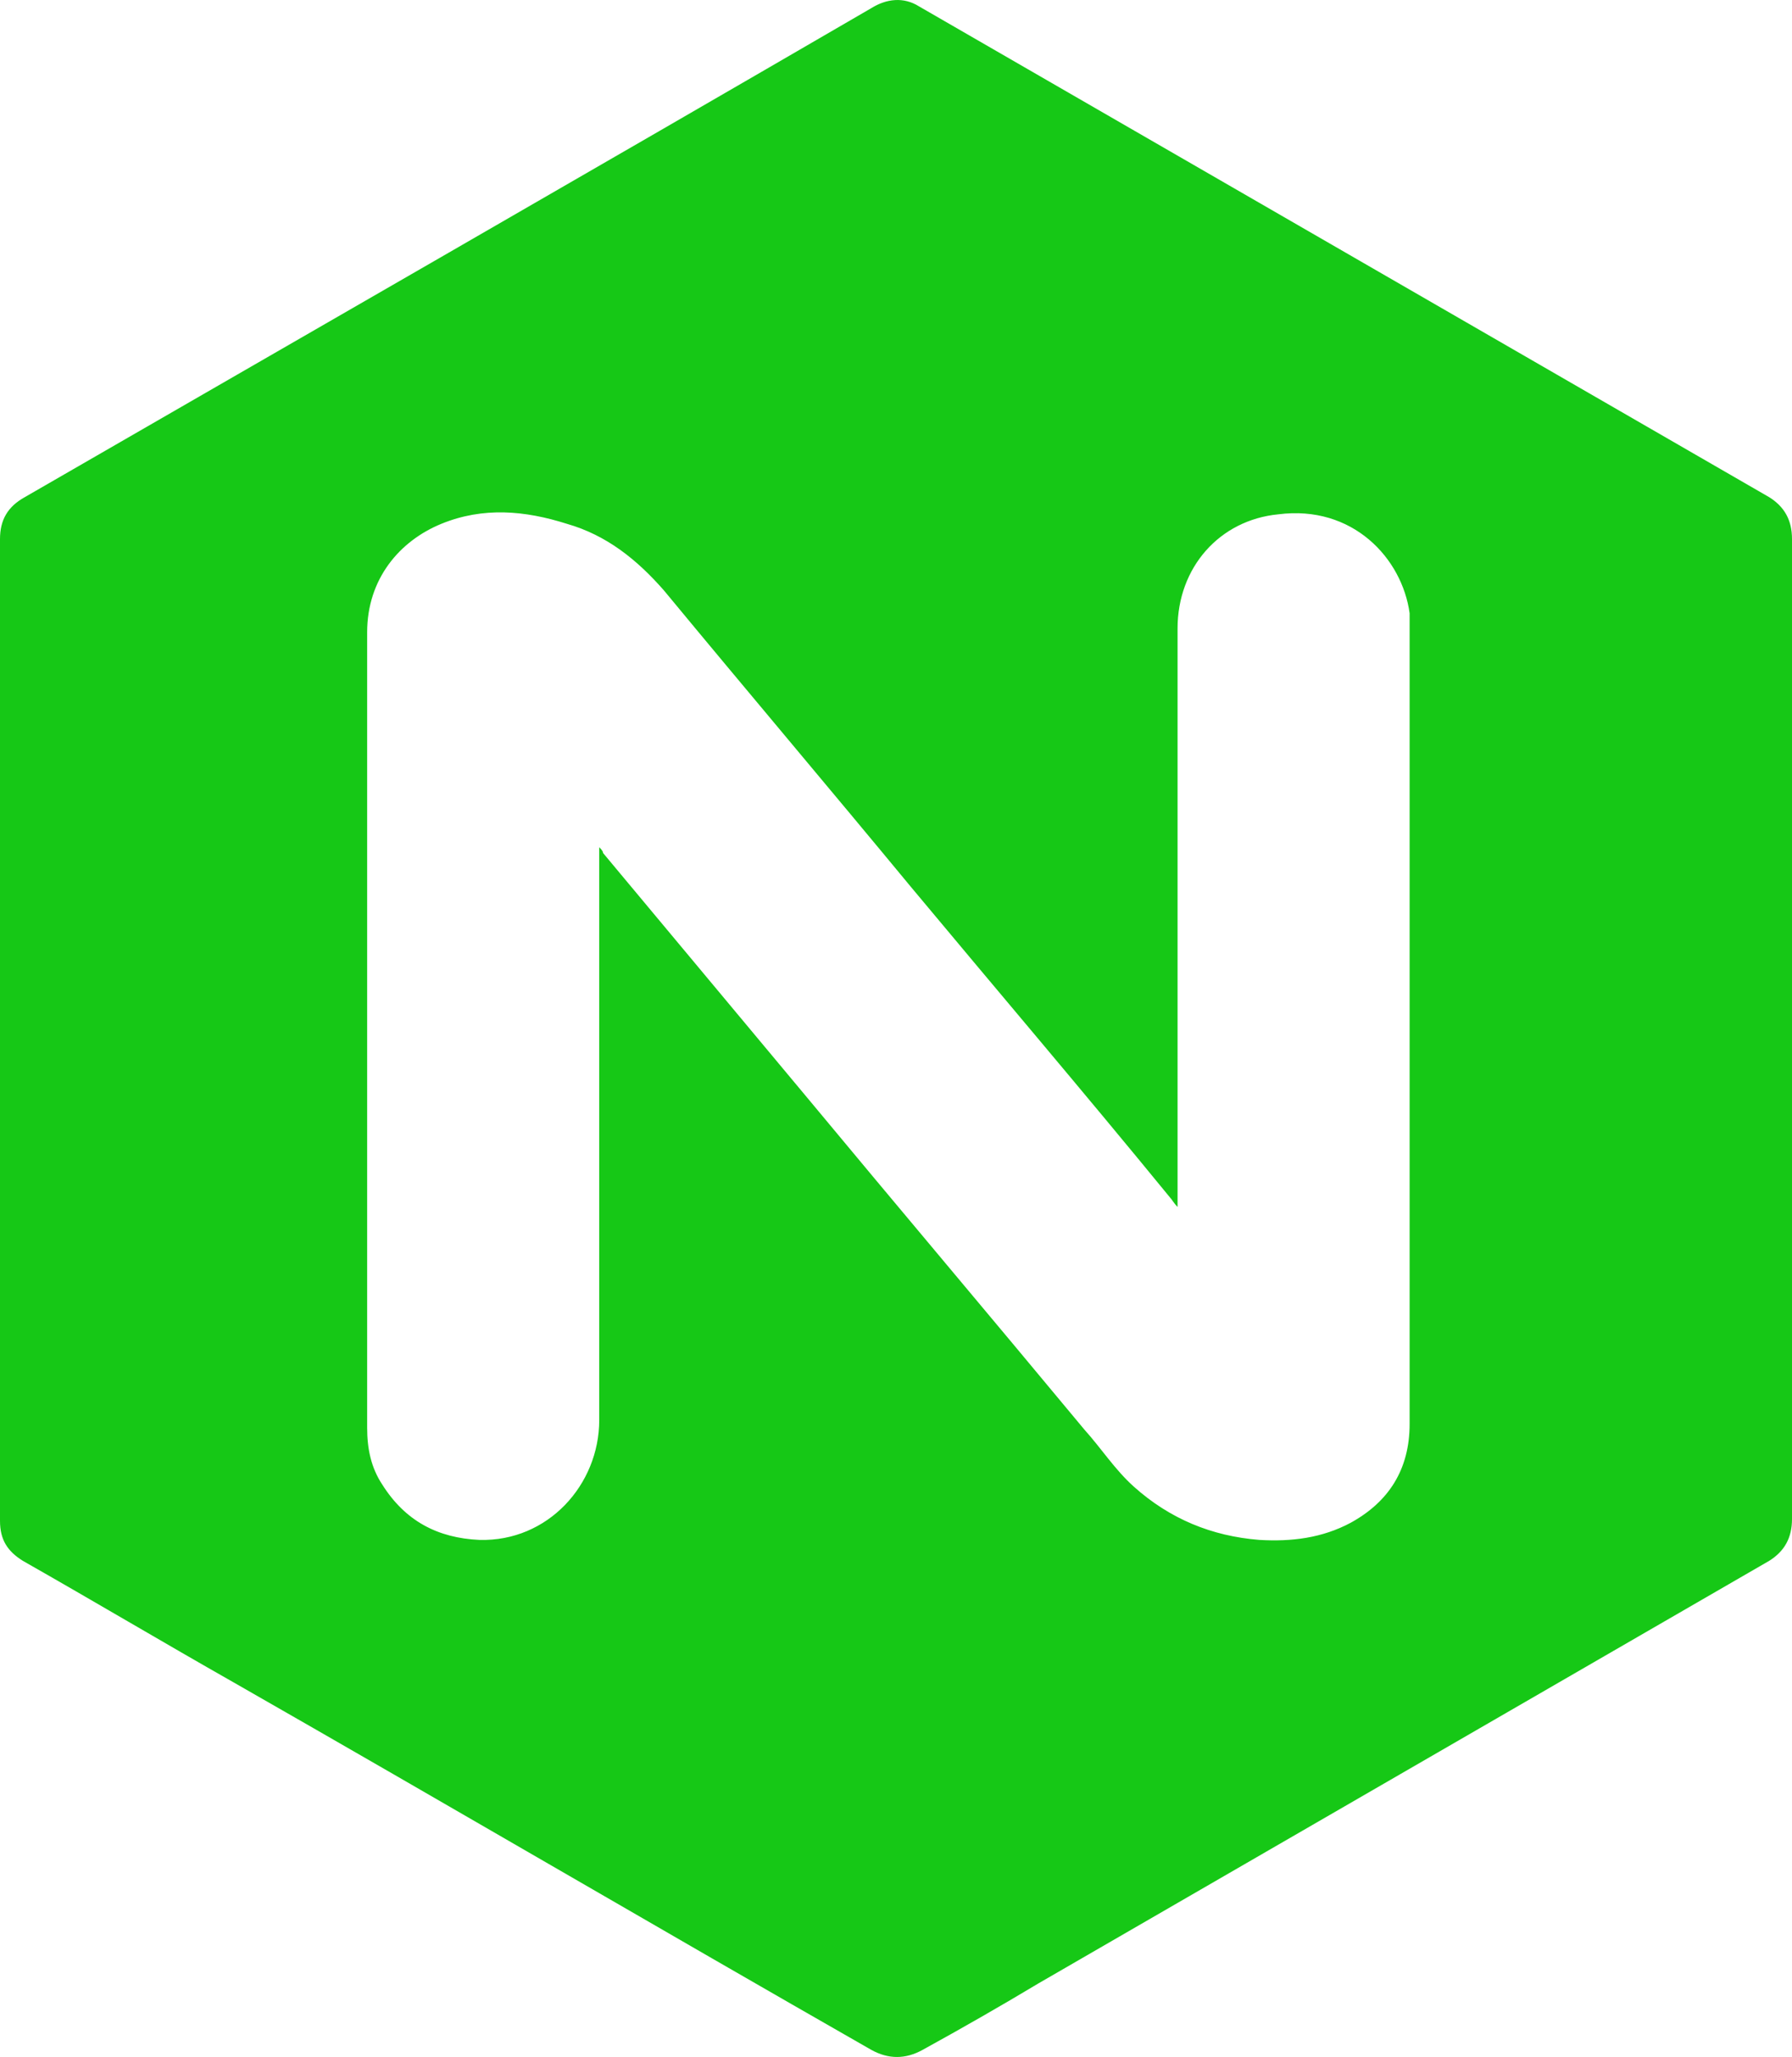 <?xml version="1.0" standalone="no"?><!-- Generator: Gravit.io --><svg xmlns="http://www.w3.org/2000/svg" xmlns:xlink="http://www.w3.org/1999/xlink" style="isolation:isolate" viewBox="315.231 11.423 55.769 64" width="55.769px" height="64px"><path d=" M 315.231 43.469 C 315.231 38.378 315.231 33.286 315.231 28.195 C 315.231 27.603 315.468 27.188 316.001 26.892 C 324.822 21.801 333.584 16.769 342.346 11.677 C 342.82 11.381 343.352 11.322 343.826 11.618 C 352.647 16.709 361.468 21.801 370.29 26.892 C 370.763 27.188 371 27.603 371 28.195 C 371 38.378 371 48.501 371 58.684 C 371 59.276 370.763 59.69 370.29 59.986 C 362.712 64.367 355.134 68.748 347.556 73.129 C 346.372 73.84 345.129 74.55 343.945 75.201 C 343.412 75.497 342.879 75.497 342.346 75.201 C 335.715 71.412 329.144 67.564 322.513 63.775 C 320.323 62.532 318.132 61.23 315.942 59.986 C 315.468 59.69 315.231 59.335 315.231 58.743 C 315.231 53.652 315.231 48.56 315.231 43.469 L 315.231 43.469 Z  M 333.88 37.785 C 333.88 37.845 333.88 37.963 333.88 38.022 C 333.88 43.883 333.88 49.744 333.88 55.605 C 333.88 57.618 332.282 59.394 330.15 59.335 C 328.848 59.276 327.841 58.743 327.131 57.618 C 326.776 57.085 326.657 56.493 326.657 55.842 C 326.657 47.613 326.657 39.325 326.657 31.096 C 326.657 29.438 327.664 28.254 328.966 27.721 C 330.269 27.188 331.571 27.307 332.874 27.721 C 334.117 28.076 335.064 28.846 335.893 29.793 C 338.439 32.872 341.044 35.95 343.589 39.029 C 346.253 42.226 348.977 45.423 351.641 48.679 C 351.7 48.738 351.759 48.856 351.878 48.975 C 351.878 48.856 351.878 48.738 351.878 48.679 C 351.878 42.758 351.878 36.897 351.878 30.977 C 351.878 29.083 353.18 27.603 355.015 27.425 C 357.324 27.129 358.864 28.787 359.1 30.504 C 359.1 30.681 359.1 30.859 359.1 30.977 C 359.1 37.549 359.1 44.12 359.1 50.692 C 359.1 52.349 359.1 54.066 359.1 55.724 C 359.1 57.145 358.449 58.151 357.265 58.802 C 356.377 59.276 355.43 59.394 354.423 59.335 C 352.943 59.217 351.641 58.684 350.516 57.677 C 349.924 57.145 349.51 56.493 348.977 55.901 C 346.076 52.408 343.175 48.975 340.274 45.482 C 338.202 42.995 336.071 40.45 333.999 37.963 C 333.999 37.904 333.939 37.845 333.88 37.785 Z " fill-rule="evenodd" fill="rgb(22,200,22)"/></svg>